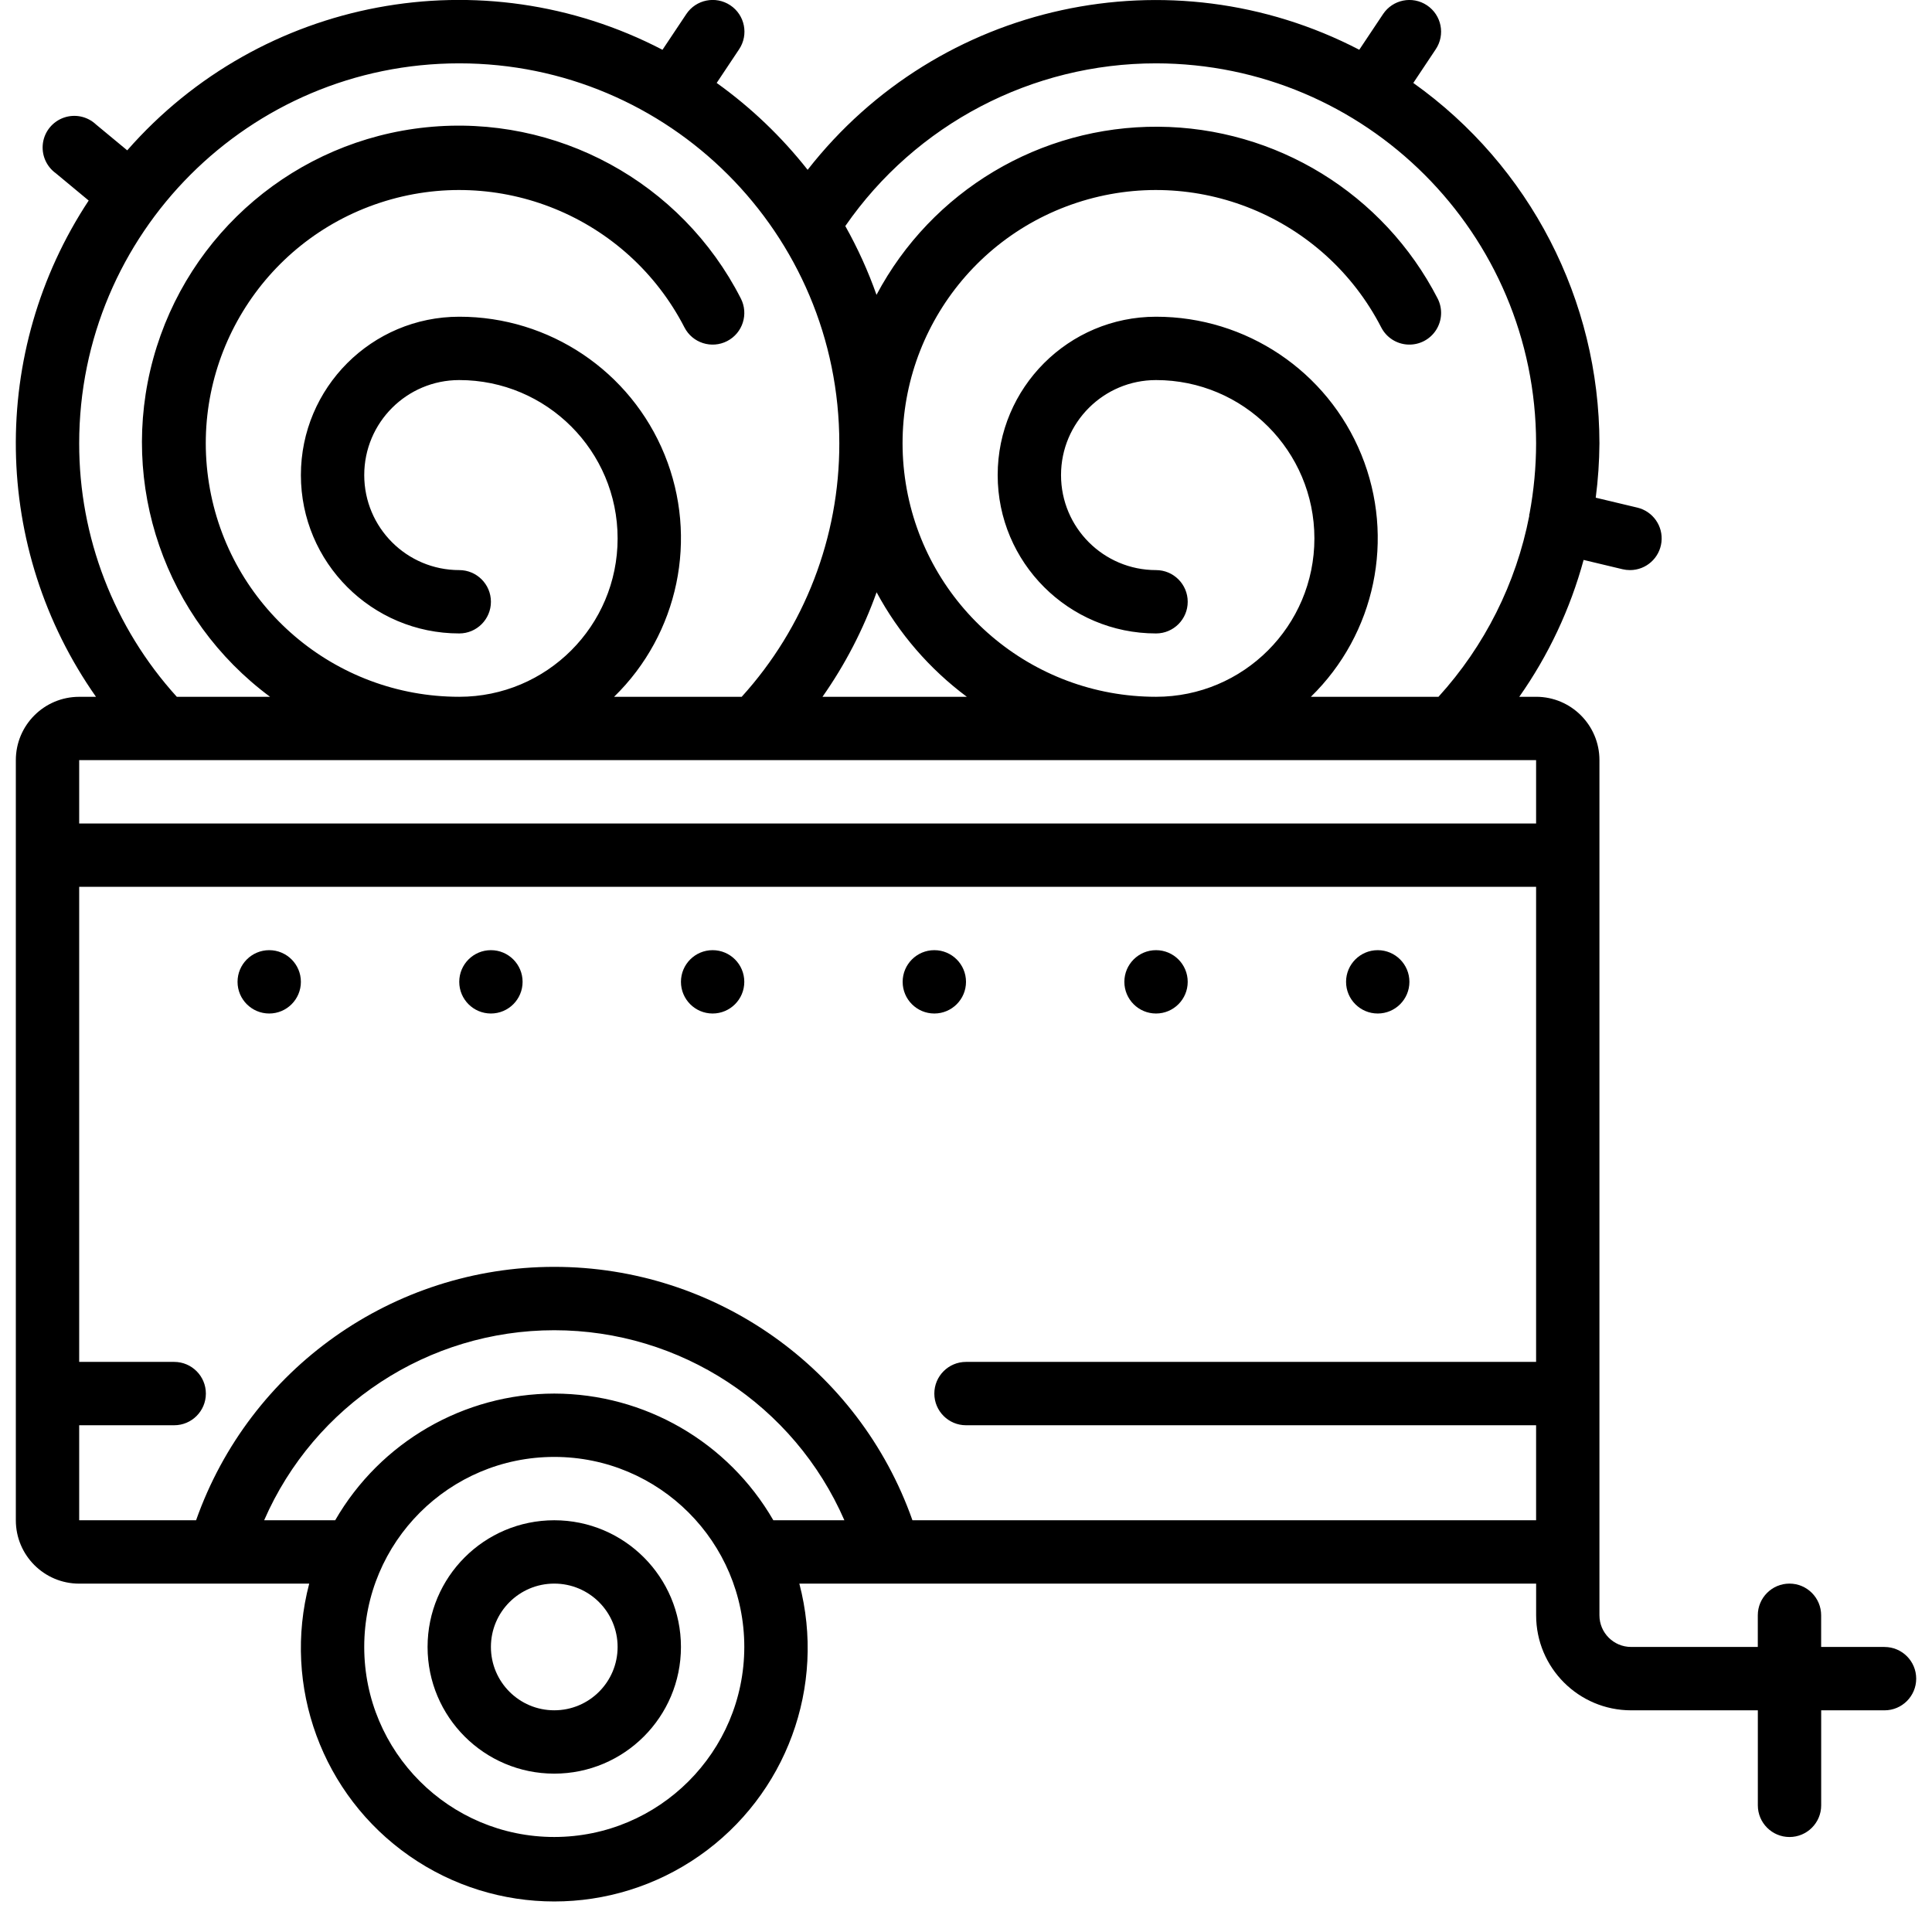 <svg height="512" viewBox="0 0 60 61" width="512" xmlns="http://www.w3.org/2000/svg"><g id="Page-1" fill="none" fill-rule="evenodd"><g id="100---Hay-Bale-Trailer" fill="rgb(0,0,0)" fill-rule="nonzero" transform="translate(-1 -1)"><path id="Shape" d="m60 53h-2v-1c0-.552-.448-1-1-1s-1 .448-1 1v1h-4c-.552 0-1-.448-1-1v-27c0-1.105-.895-2-2-2h-.531c.923-1.311 1.61-2.774 2.031-4.321l1.231.294c.077.018.155.027.234.027.507 0.0.934-.38.993-.884s-.269-.972-.762-1.089l-1.313-.313c.074-.568.113-1.141.117-1.714-.004-4.521-2.193-8.761-5.877-11.381l.709-1.064c.307-.46.183-1.08-.277-1.387s-1.08-.183-1.387.277l-.751 1.126c-5.961-3.095-13.282-1.502-17.417 3.791-.823-1.045-1.79-1.969-2.872-2.743l.709-1.064c.307-.461.181-1.083-.28-1.389s-1.083-.181-1.389.28l-.751 1.126c-5.692-2.963-12.672-1.652-16.9 3.175l-.984-.815c-.271-.257-.663-.341-1.016-.218-.353.123-.608.432-.661.801-.053.37.104.738.407.956l1.037.861c-3.15 4.774-3.058 10.99.231 15.669h-.531c-1.105 0-2 .895-2 2v24c0 1.105.895 2 2 2h7.263c-.853 3.244.408 6.675 3.159 8.595 2.75 1.92 6.406 1.92 9.157 0 2.75-1.92 4.012-5.351 3.159-8.595h23.263v1c0 1.657 1.343 3 3 3h4v3c0 .552.448 1 1 1s1-.448 1-1v-3h2c.552 0 1-.448 1-1s-.448-1-1-1zm-23-50c6.624.007 11.993 5.376 12 12-.001.745-.071 1.489-.208 2.222 0 .007-.007.012-.009.018s0 .035 0 .052c-.415 2.129-1.406 4.103-2.865 5.708h-4.029c2.038-1.987 2.668-5.01 1.594-7.645-1.074-2.636-3.638-4.357-6.483-4.355-2.761 0-5 2.239-5 5s2.239 5 5 5c.552 0 1-.448 1-1s-.448-1-1-1c-1.657 0-3-1.343-3-3s1.343-3 3-3c2.761 0 5 2.239 5 5s-2.239 5-5 5c-3.931.001-7.281-2.854-7.902-6.736-.621-3.882 1.671-7.64 5.406-8.865s7.808.445 9.607 3.94c.164.318.485.524.842.54.357.017.696-.158.889-.459s.211-.682.047-.999c-1.703-3.308-5.103-5.397-8.824-5.42s-7.147 2.022-8.891 5.308c-.265-.751-.595-1.478-.985-2.172 2.228-3.219 5.896-5.139 9.811-5.137zm-5.974 20h-4.557c.715-1.018 1.29-2.128 1.708-3.3.697 1.295 1.67 2.421 2.849 3.3zm-28.026-8c0-6.627 5.373-12 12-12 6.627 0 12 5.373 12 12.0.004 2.957-1.095 5.81-3.082 8h-4.029c2.038-1.987 2.668-5.01 1.594-7.645-1.074-2.636-3.638-4.357-6.483-4.355-2.761 0-5 2.239-5 5s2.239 5 5 5c.552 0 1-.448 1-1s-.448-1-1-1c-1.657 0-3-1.343-3-3s1.343-3 3-3c2.761 0 5 2.239 5 5s-2.239 5-5 5c-3.931.001-7.281-2.854-7.902-6.736-.621-3.882 1.671-7.64 5.406-8.865 3.735-1.225 7.808.445 9.607 3.94.253.491.857.683 1.348.43s.683-.857.43-1.348c-1.876-3.676-5.819-5.822-9.925-5.402-4.106.42-7.532 3.32-8.625 7.3-1.093 3.98.371 8.223 3.687 10.681h-2.944c-1.987-2.19-3.086-5.043-3.082-8zm2.611 10h43.389v2h-46v-2zm-2.611 21h3c.552 0 1-.448 1-1s-.448-1-1-1h-3v-15h46v15h-18c-.552 0-1 .448-1 1s.448 1 1 1h18v3h-19.691c-1.693-4.795-6.224-8.001-11.309-8.001s-9.616 3.206-11.309 8.001h-3.691zm15 13c-3.314 0-6-2.686-6-6s2.686-6 6-6 6 2.686 6 6c-.003 3.312-2.688 5.997-6 6zm0-14c-2.854.004-5.49 1.528-6.917 4h-2.243c1.588-3.644 5.185-6 9.16-6s7.572 2.356 9.16 6h-2.243c-1.427-2.472-4.063-3.996-6.917-4z"/><path id="Shape" d="m18 49c-2.209 0-4 1.791-4 4s1.791 4 4 4 4-1.791 4-4-1.791-4-4-4zm0 6c-1.105 0-2-.895-2-2s.895-2 2-2 2 .895 2 2-.895 2-2 2z"/><circle id="Oval" cx="9" cy="32" r="1"/><circle id="Oval" cx="16" cy="32" r="1"/><circle id="Oval" cx="23" cy="32" r="1"/><circle id="Oval" cx="30" cy="32" r="1"/><circle id="Oval" cx="37" cy="32" r="1"/><circle id="Oval" cx="44" cy="32" r="1"/></g></g></svg>